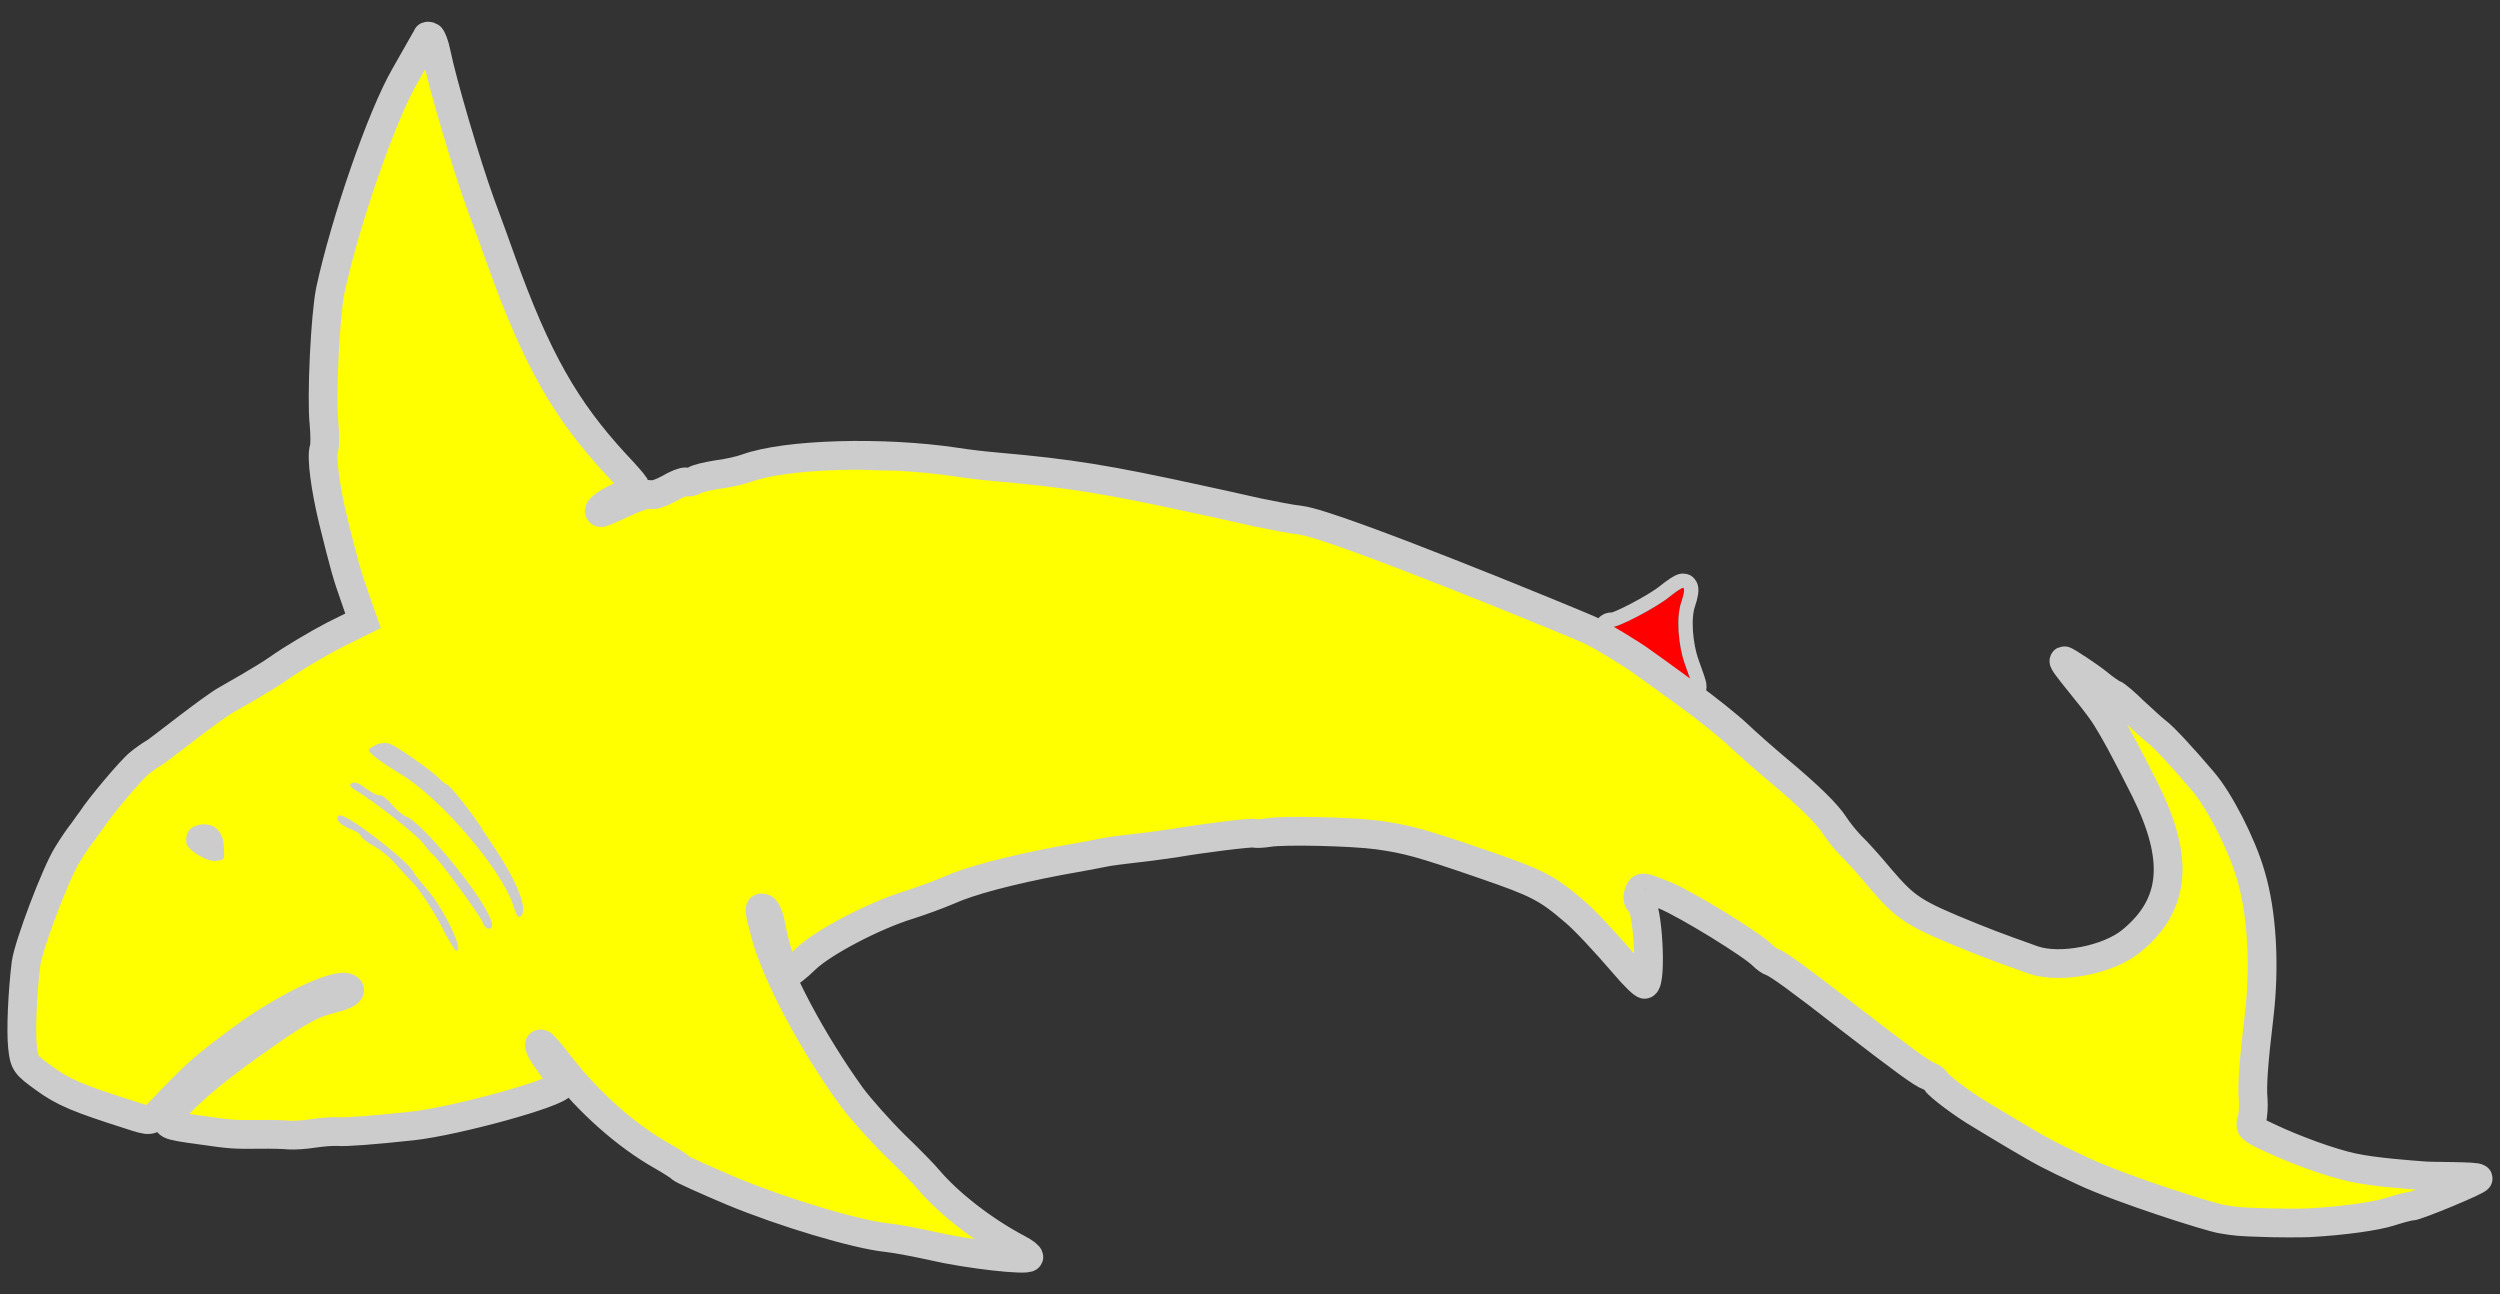 <?xml version="1.0" encoding="UTF-8" standalone="no"?>
<!DOCTYPE svg PUBLIC "-//W3C//DTD SVG 1.1//EN" "http://www.w3.org/Graphics/SVG/1.1/DTD/svg11.dtd">
<svg xmlns:dc="http://purl.org/dc/elements/1.1/" xmlns:xl="http://www.w3.org/1999/xlink" version="1.1" xmlns="http://www.w3.org/2000/svg" viewBox="34.748 91.125 347.503 179.917" width="347.503" height="179.917">
  <rect x="34.748" y="91.125" width="347.503" height="179.917" fill="#333333" stroke="none"/>
  <defs>
    <clipPath id="artboard_clip_path">
      <path d="M 34.748 91.125 L 382.252 91.125 L 382.252 271.042 L 34.748 271.042 Z"/>
    </clipPath>
    <clipPath id="outer_stroke_clip_path">
      <path d="M 34.748 91.125 L 382.252 91.125 L 382.252 271.042 L 34.748 271.042 Z M 258.801 178.273 L 258.801 178.273 C 258.625 178.213 258.389 178.328 258.313 178.548 C 258.238 178.768 259.302 179.675 260.675 180.541 C 262.092 181.422 264.195 182.884 265.377 183.733 C 266.559 184.583 268.151 185.672 268.866 186.164 C 270.313 187.104 270.311 187.251 268.981 183.548 C 267.979 180.745 267.738 176.877 268.434 174.855 C 268.797 173.8 268.953 172.92 268.733 172.844 C 268.557 172.784 267.655 173.407 266.706 174.162 C 264.928 175.614 259.416 178.485 258.801 178.273 Z"/>
    </clipPath>
    <clipPath id="outer_stroke_clip_path_2">
      <path d="M 34.748 91.125 L 382.252 91.125 L 382.252 271.042 L 34.748 271.042 Z M 44.139 209.878 L 44.139 209.878 C 44.826 208.738 45.811 207.307 46.317 206.695 C 46.794 206.023 47.286 205.308 47.449 205.118 C 48.614 203.307 52.942 198.16 54.098 197.231 C 54.513 196.882 55.595 196.088 56.271 195.701 C 56.946 195.314 64.423 189.332 66.299 188.354 C 67.045 187.905 71.354 185.523 73.368 184.102 C 75.381 182.681 78.9 180.599 81.117 179.445 L 85.209 177.413 L 84.122 174.285 C 82.95 170.981 82.623 169.787 81.04 163.391 C 79.966 158.941 79.392 154.614 79.785 153.471 C 79.937 153.031 79.922 151.502 79.79 150.031 C 79.4 146.308 79.953 134.994 80.663 131.502 C 82.712 121.982 87.767 107.302 91.042 101.645 C 92.134 99.76 94.049 96.339 94.095 96.207 C 94.125 96.119 94.316 96.135 94.536 96.211 C 94.756 96.287 95.142 97.305 95.381 98.469 C 96.236 102.696 99.522 113.857 101.511 119.36 C 102.656 122.458 103.973 126.058 104.416 127.341 C 109.309 140.973 113.312 148.054 120.41 155.709 C 121.676 157.03 122.795 158.349 122.954 158.601 C 123.098 158.896 122.121 159.592 120.777 160.211 C 118.68 161.161 117.553 162.149 118.257 162.391 C 118.388 162.437 119.835 161.804 121.475 161.041 C 123.129 160.234 124.78 159.721 125.22 159.873 C 125.616 160.009 126.737 159.608 127.771 159.03 C 128.762 158.438 129.839 158.022 130.103 158.113 C 130.367 158.203 130.941 158.106 131.311 157.889 C 131.696 157.629 133.08 157.319 134.435 157.097 C 135.819 156.934 137.631 156.526 138.531 156.197 C 144.034 154.207 157.488 153.826 167.631 155.352 C 169.025 155.586 171.58 155.876 173.299 156.025 C 183.463 156.919 188.585 157.749 201.479 160.566 C 203.723 161.044 207.332 161.844 209.473 162.335 C 211.63 162.783 214.3 163.309 215.49 163.424 C 220.394 164.031 254.08 177.957 255.691 178.686 C 257.303 179.415 261.86 182.242 262.838 182.972 C 263.831 183.658 266.735 185.789 269.334 187.667 C 271.932 189.544 275.053 192.045 276.276 193.204 C 277.5 194.362 279.948 196.533 281.741 198.035 C 286.174 201.725 288.707 204.219 289.764 205.861 C 290.242 206.616 291.273 207.905 292.073 208.721 C 292.889 209.494 294.736 211.555 296.159 213.275 C 299.705 217.396 300.698 218.082 308.854 221.382 C 311.694 222.557 316.69 224.326 317.393 224.568 C 321.129 225.855 327.875 224.539 331.047 221.895 C 337.153 216.869 337.7 210.568 332.944 200.966 C 330.147 195.381 328.457 192.292 327.168 190.324 C 325.371 187.69 321.301 183.142 321.655 182.97 C 321.832 182.883 325.41 185.294 326.328 186.053 C 327.203 186.797 328.24 187.498 328.548 187.604 C 328.855 187.71 330.153 188.796 331.361 189.998 C 332.628 191.172 334.013 192.435 334.479 192.793 C 335.428 193.464 338.221 196.49 340.982 199.751 C 343.293 202.464 346.35 208.433 347.587 212.694 C 349.196 218.017 349.593 225.43 348.76 232.419 C 347.975 238.982 347.767 242.155 347.94 243.936 C 348.005 244.892 347.948 246.2 347.736 246.815 C 347.432 247.841 347.606 248.049 349.933 249.145 C 353.693 250.931 358.629 252.729 361.739 253.407 C 364.849 254.084 370.003 254.433 371.665 254.563 C 373.099 254.688 379.086 254.58 379.215 254.92 C 379.375 255.171 370.653 258.787 369.859 258.808 C 369.521 258.79 368.268 259.146 367 259.545 C 365.009 260.187 360.563 260.819 355.651 261.094 C 354.798 261.144 350.587 261.132 349.271 261.06 C 346.184 260.972 345.485 260.909 343.631 260.593 C 341.82 260.303 329.589 256.397 324.424 253.98 C 319.595 251.727 318.849 251.323 315.049 249.08 C 313.251 248.019 311.016 246.659 310.08 246.091 C 307.742 244.745 304.269 242.123 303.893 241.502 C 303.748 241.207 303.282 240.849 302.886 240.713 C 301.919 240.38 299.292 238.443 291.91 232.755 C 285.01 227.38 281.944 225.145 281.065 224.842 C 280.714 224.721 280.159 224.333 279.795 223.962 C 278.428 222.508 269.339 216.92 266.206 215.596 C 262.926 214.27 262.882 214.255 262.519 215.31 C 262.323 215.881 262.42 216.455 262.727 216.561 C 263.782 216.924 264.384 227.456 263.38 227.946 C 263.202 228.032 261.906 226.799 260.511 225.139 C 257.881 222.07 254.899 218.88 253.557 217.779 C 249.723 214.493 248.421 213.848 240.818 211.229 C 232.247 208.278 230.312 207.759 226.23 207.19 C 222.707 206.714 213.198 206.488 211.107 206.85 C 210.224 206.988 209.327 207.023 209.107 206.948 C 208.667 206.796 201.47 207.71 198.068 208.309 C 197.347 208.405 195.845 208.625 194.712 208.775 C 191.077 209.195 189.075 209.44 188.279 209.609 C 187.852 209.707 185.01 210.253 181.976 210.781 C 175.083 212.095 169.571 213.54 166.544 214.907 C 165.274 215.453 162.796 216.37 161.085 216.911 C 156.249 218.392 149.171 222.101 146.752 224.414 C 145.564 225.578 144.423 226.464 144.204 226.388 C 143.588 226.176 142.56 223.167 142.001 220.222 C 141.765 218.764 141.263 217.51 140.955 217.404 C 140.164 217.131 140.176 217.381 141.169 221.066 C 142.716 226.712 147.666 236.036 153.163 243.632 C 154.309 245.157 156.926 248.123 159.051 250.232 C 161.192 252.296 163.302 254.449 163.781 255.056 C 166.615 258.392 171.414 262.158 176.284 264.72 C 177.162 265.17 177.818 265.691 177.758 265.866 C 177.576 266.394 169.338 265.475 164.513 264.354 C 162.137 263.831 159.231 263.273 158.042 263.158 C 153.724 262.704 143.655 259.679 136.598 256.758 C 132.821 255.162 129.587 253.705 129.412 253.497 C 129.238 253.29 128.069 252.543 126.798 251.81 C 121.812 249.012 116.581 244.359 112.633 239.263 C 111.413 237.664 110.251 236.329 110.075 236.268 C 109.328 236.011 109.758 237.044 111.267 239.088 C 112.21 240.347 112.859 241.603 112.753 241.91 C 112.36 243.053 98.136 246.956 92.102 247.631 C 86.333 248.25 82.802 248.51 81.657 248.41 C 80.981 248.374 79.466 248.491 78.273 248.671 C 77.124 248.865 75.624 248.939 74.948 248.903 C 74.288 248.823 72.436 248.775 70.804 248.803 C 67.202 248.841 66.82 248.808 62.651 248.208 C 57.718 247.542 57.601 247.453 58.468 246.079 C 59.708 244.048 63.993 240.312 69.707 236.282 C 76.162 231.671 78.039 230.646 80.942 229.925 C 83.02 229.46 83.953 228.749 82.942 228.401 C 81.228 227.811 73.96 231.355 68.407 235.49 C 62.794 239.654 62.364 240.046 57.002 245.624 C 55.68 247.037 55.68 247.037 52.808 246.097 C 45.715 243.851 43.519 242.948 40.892 241.011 C 38.294 239.133 38.119 238.925 37.877 236.63 C 37.635 234.334 37.879 229.059 38.359 225.095 C 38.692 222.555 42.541 212.376 44.139 209.878 Z"/>
    </clipPath>
  </defs>
  <g id="Shark_Embowed" fill-opacity="1" stroke-dasharray="none" stroke="none" stroke-opacity="1" fill="#ffff00">
    <title>Shark Embowed</title>
    <g id="Shark_Embowed: Layer 2" >
      <title>Layer 2</title>
      <g id="Group_4">
        <g id="Graphic_12">
          <path d="M 258.801 178.273 C 259.416 178.485 264.928 175.614 266.706 174.162 C 267.655 173.407 268.557 172.784 268.733 172.844 C 268.953 172.92 268.797 173.8 268.434 174.855 C 267.738 176.877 267.979 180.745 268.981 183.548 C 270.311 187.251 270.313 187.104 268.866 186.164 C 268.151 185.672 266.559 184.583 265.377 183.733 C 264.195 182.884 262.092 181.422 260.675 180.541 C 259.302 179.675 258.238 178.768 258.313 178.548 C 258.389 178.328 258.625 178.213 258.801 178.273 Z" fill="#ff0000"/>
          <path d="M 258.801 178.273 C 259.416 178.485 264.928 175.614 266.706 174.162 C 267.655 173.407 268.557 172.784 268.733 172.844 C 268.953 172.92 268.797 173.8 268.434 174.855 C 267.738 176.877 267.979 180.745 268.981 183.548 C 270.311 187.251 270.313 187.104 268.866 186.164 C 268.151 185.672 266.559 184.583 265.377 183.733 C 264.195 182.884 262.092 181.422 260.675 180.541 C 259.302 179.675 258.238 178.768 258.313 178.548 C 258.389 178.328 258.625 178.213 258.801 178.273 Z" stroke="#cccccc" stroke-linecap="round" stroke-linejoin="round" stroke-width="4" clip-path="url(#outer_stroke_clip_path)"/>
        </g>
        <g id="Graphic_11">
          <path d="M 44.139 209.878 L 44.139 209.878 C 42.541 212.376 38.692 222.555 38.359 225.095 C 37.879 229.059 37.635 234.334 37.877 236.63 C 38.119 238.925 38.294 239.133 40.892 241.011 C 43.519 242.948 45.715 243.851 52.808 246.097 C 55.68 247.037 55.68 247.037 57.002 245.624 C 62.364 240.046 62.794 239.654 68.407 235.49 C 73.96 231.355 81.228 227.811 82.942 228.401 C 83.953 228.749 83.02 229.46 80.942 229.925 C 78.039 230.646 76.162 231.671 69.707 236.282 C 63.993 240.312 59.708 244.048 58.468 246.079 C 57.601 247.453 57.718 247.542 62.651 248.208 C 66.82 248.808 67.202 248.841 70.804 248.803 C 72.436 248.775 74.288 248.823 74.948 248.903 C 75.624 248.939 77.124 248.865 78.273 248.671 C 79.466 248.491 80.981 248.374 81.657 248.41 C 82.802 248.51 86.333 248.25 92.102 247.631 C 98.136 246.956 112.36 243.053 112.753 241.91 C 112.859 241.603 112.21 240.347 111.267 239.088 C 109.758 237.044 109.328 236.011 110.075 236.268 C 110.251 236.329 111.413 237.664 112.633 239.263 C 116.581 244.359 121.812 249.012 126.798 251.81 C 128.069 252.543 129.238 253.29 129.412 253.497 C 129.587 253.705 132.821 255.162 136.598 256.758 C 143.655 259.679 153.724 262.704 158.042 263.158 C 159.231 263.273 162.137 263.831 164.513 264.354 C 169.338 265.475 177.576 266.394 177.758 265.866 C 177.818 265.691 177.162 265.17 176.284 264.72 C 171.414 262.158 166.615 258.392 163.781 255.056 C 163.302 254.449 161.192 252.296 159.051 250.232 C 156.926 248.123 154.309 245.157 153.163 243.632 C 147.666 236.036 142.716 226.712 141.169 221.066 C 140.176 217.381 140.164 217.131 140.955 217.404 C 141.263 217.51 141.765 218.764 142.001 220.222 C 142.56 223.167 143.588 226.176 144.204 226.388 C 144.423 226.464 145.564 225.578 146.752 224.414 C 149.171 222.101 156.249 218.392 161.085 216.911 C 162.796 216.37 165.274 215.453 166.544 214.907 C 169.571 213.54 175.083 212.095 181.976 210.781 C 185.01 210.253 187.852 209.707 188.279 209.609 C 189.075 209.44 191.077 209.195 194.712 208.775 C 195.845 208.625 197.347 208.405 198.068 208.309 C 201.47 207.71 208.667 206.796 209.107 206.948 C 209.327 207.023 210.224 206.988 211.107 206.85 C 213.198 206.488 222.707 206.714 226.23 207.19 C 230.312 207.759 232.247 208.278 240.818 211.229 C 248.421 213.848 249.723 214.493 253.557 217.779 C 254.899 218.88 257.881 222.07 260.511 225.139 C 261.906 226.799 263.202 228.032 263.38 227.946 C 264.384 227.456 263.782 216.924 262.727 216.561 C 262.42 216.455 262.323 215.881 262.519 215.31 C 262.882 214.255 262.926 214.27 266.206 215.596 C 269.339 216.92 278.428 222.508 279.795 223.962 C 280.159 224.333 280.714 224.721 281.065 224.842 C 281.944 225.145 285.01 227.38 291.91 232.755 C 299.292 238.443 301.919 240.38 302.886 240.713 C 303.282 240.849 303.748 241.207 303.893 241.502 C 304.269 242.123 307.742 244.745 310.08 246.091 C 311.016 246.659 313.251 248.019 315.049 249.08 C 318.849 251.323 319.595 251.727 324.424 253.98 C 329.589 256.397 341.82 260.303 343.631 260.593 C 345.485 260.909 346.184 260.972 349.271 261.06 C 350.587 261.132 354.798 261.144 355.651 261.094 C 360.563 260.819 365.009 260.187 367 259.545 C 368.268 259.146 369.521 258.79 369.859 258.808 C 370.653 258.787 379.375 255.171 379.215 254.92 C 379.086 254.58 373.099 254.688 371.665 254.563 C 370.003 254.433 364.849 254.084 361.739 253.407 C 358.629 252.729 353.693 250.931 349.933 249.145 C 347.606 248.049 347.432 247.841 347.736 246.815 C 347.948 246.2 348.005 244.892 347.94 243.936 C 347.767 242.155 347.975 238.982 348.76 232.419 C 349.593 225.43 349.196 218.017 347.587 212.694 C 346.35 208.433 343.293 202.464 340.982 199.751 C 338.221 196.49 335.428 193.464 334.479 192.793 C 334.013 192.435 332.628 191.172 331.361 189.998 C 330.153 188.796 328.855 187.71 328.548 187.604 C 328.24 187.498 327.203 186.797 326.328 186.053 C 325.41 185.294 321.832 182.883 321.655 182.97 C 321.301 183.142 325.371 187.69 327.168 190.324 C 328.457 192.292 330.147 195.381 332.944 200.966 C 337.7 210.568 337.153 216.869 331.047 221.895 C 327.875 224.539 321.129 225.855 317.393 224.568 C 316.69 224.326 311.694 222.557 308.854 221.382 C 300.698 218.082 299.705 217.396 296.159 213.275 C 294.736 211.555 292.889 209.494 292.073 208.721 C 291.273 207.905 290.242 206.616 289.764 205.861 C 288.707 204.219 286.174 201.725 281.741 198.035 C 279.948 196.533 277.5 194.362 276.276 193.204 C 275.053 192.045 271.932 189.544 269.334 187.667 C 266.735 185.789 263.831 183.658 262.838 182.972 C 261.86 182.242 257.303 179.415 255.691 178.686 C 254.08 177.957 220.394 164.031 215.49 163.424 C 214.3 163.309 211.63 162.783 209.473 162.335 C 207.332 161.844 203.723 161.044 201.479 160.566 C 188.585 157.749 183.463 156.919 173.299 156.025 C 171.58 155.876 169.025 155.586 167.631 155.352 C 157.488 153.826 144.034 154.207 138.531 156.197 C 137.631 156.526 135.819 156.934 134.435 157.097 C 133.08 157.319 131.696 157.629 131.311 157.889 C 130.941 158.106 130.367 158.203 130.103 158.113 C 129.839 158.022 128.762 158.438 127.771 159.03 C 126.737 159.608 125.616 160.009 125.22 159.873 C 124.78 159.721 123.129 160.234 121.475 161.041 C 119.835 161.804 118.388 162.437 118.257 162.391 C 117.553 162.149 118.68 161.161 120.777 160.211 C 122.121 159.592 123.098 158.896 122.954 158.601 C 122.795 158.349 121.676 157.03 120.41 155.709 C 113.312 148.054 109.309 140.973 104.416 127.341 C 103.973 126.058 102.656 122.458 101.511 119.36 C 99.522 113.857 96.236 102.696 95.381 98.469 C 95.142 97.305 94.756 96.287 94.536 96.211 C 94.316 96.135 94.125 96.119 94.095 96.207 C 94.049 96.339 92.134 99.76 91.042 101.645 C 87.767 107.302 82.712 121.982 80.663 131.502 C 79.953 134.994 79.4 146.308 79.79 150.031 C 79.922 151.502 79.937 153.031 79.785 153.471 C 79.392 154.614 79.966 158.941 81.04 163.391 C 82.623 169.787 82.95 170.981 84.122 174.285 L 85.209 177.413 L 81.117 179.445 C 78.9 180.599 75.381 182.681 73.368 184.102 C 71.354 185.523 67.045 187.905 66.299 188.354 C 64.423 189.332 56.946 195.314 56.271 195.701 C 55.595 196.088 54.513 196.882 54.098 197.231 C 52.942 198.16 48.614 203.307 47.449 205.118 C 47.286 205.308 46.794 206.023 46.317 206.695 C 45.811 207.307 44.826 208.738 44.139 209.878 Z" fill="#ff0000"/>
          <path d="M 44.139 209.878 L 44.139 209.878 C 42.541 212.376 38.692 222.555 38.359 225.095 C 37.879 229.059 37.635 234.334 37.877 236.63 C 38.119 238.925 38.294 239.133 40.892 241.011 C 43.519 242.948 45.715 243.851 52.808 246.097 C 55.68 247.037 55.68 247.037 57.002 245.624 C 62.364 240.046 62.794 239.654 68.407 235.49 C 73.96 231.355 81.228 227.811 82.942 228.401 C 83.953 228.749 83.02 229.46 80.942 229.925 C 78.039 230.646 76.162 231.671 69.707 236.282 C 63.993 240.312 59.708 244.048 58.468 246.079 C 57.601 247.453 57.718 247.542 62.651 248.208 C 66.82 248.808 67.202 248.841 70.804 248.803 C 72.436 248.775 74.288 248.823 74.948 248.903 C 75.624 248.939 77.124 248.865 78.273 248.671 C 79.466 248.491 80.981 248.374 81.657 248.41 C 82.802 248.51 86.333 248.25 92.102 247.631 C 98.136 246.956 112.36 243.053 112.753 241.91 C 112.859 241.603 112.21 240.347 111.267 239.088 C 109.758 237.044 109.328 236.011 110.075 236.268 C 110.251 236.329 111.413 237.664 112.633 239.263 C 116.581 244.359 121.812 249.012 126.798 251.81 C 128.069 252.543 129.238 253.29 129.412 253.497 C 129.587 253.705 132.821 255.162 136.598 256.758 C 143.655 259.679 153.724 262.704 158.042 263.158 C 159.231 263.273 162.137 263.831 164.513 264.354 C 169.338 265.475 177.576 266.394 177.758 265.866 C 177.818 265.691 177.162 265.17 176.284 264.72 C 171.414 262.158 166.615 258.392 163.781 255.056 C 163.302 254.449 161.192 252.296 159.051 250.232 C 156.926 248.123 154.309 245.157 153.163 243.632 C 147.666 236.036 142.716 226.712 141.169 221.066 C 140.176 217.381 140.164 217.131 140.955 217.404 C 141.263 217.51 141.765 218.764 142.001 220.222 C 142.56 223.167 143.588 226.176 144.204 226.388 C 144.423 226.464 145.564 225.578 146.752 224.414 C 149.171 222.101 156.249 218.392 161.085 216.911 C 162.796 216.37 165.274 215.453 166.544 214.907 C 169.571 213.54 175.083 212.095 181.976 210.781 C 185.01 210.253 187.852 209.707 188.279 209.609 C 189.075 209.44 191.077 209.195 194.712 208.775 C 195.845 208.625 197.347 208.405 198.068 208.309 C 201.47 207.71 208.667 206.796 209.107 206.948 C 209.327 207.023 210.224 206.988 211.107 206.85 C 213.198 206.488 222.707 206.714 226.23 207.19 C 230.312 207.759 232.247 208.278 240.818 211.229 C 248.421 213.848 249.723 214.493 253.557 217.779 C 254.899 218.88 257.881 222.07 260.511 225.139 C 261.906 226.799 263.202 228.032 263.38 227.946 C 264.384 227.456 263.782 216.924 262.727 216.561 C 262.42 216.455 262.323 215.881 262.519 215.31 C 262.882 214.255 262.926 214.27 266.206 215.596 C 269.339 216.92 278.428 222.508 279.795 223.962 C 280.159 224.333 280.714 224.721 281.065 224.842 C 281.944 225.145 285.01 227.38 291.91 232.755 C 299.292 238.443 301.919 240.38 302.886 240.713 C 303.282 240.849 303.748 241.207 303.893 241.502 C 304.269 242.123 307.742 244.745 310.08 246.091 C 311.016 246.659 313.251 248.019 315.049 249.08 C 318.849 251.323 319.595 251.727 324.424 253.98 C 329.589 256.397 341.82 260.303 343.631 260.593 C 345.485 260.909 346.184 260.972 349.271 261.06 C 350.587 261.132 354.798 261.144 355.651 261.094 C 360.563 260.819 365.009 260.187 367 259.545 C 368.268 259.146 369.521 258.79 369.859 258.808 C 370.653 258.787 379.375 255.171 379.215 254.92 C 379.086 254.58 373.099 254.688 371.665 254.563 C 370.003 254.433 364.849 254.084 361.739 253.407 C 358.629 252.729 353.693 250.931 349.933 249.145 C 347.606 248.049 347.432 247.841 347.736 246.815 C 347.948 246.2 348.005 244.892 347.94 243.936 C 347.767 242.155 347.975 238.982 348.76 232.419 C 349.593 225.43 349.196 218.017 347.587 212.694 C 346.35 208.433 343.293 202.464 340.982 199.751 C 338.221 196.49 335.428 193.464 334.479 192.793 C 334.013 192.435 332.628 191.172 331.361 189.998 C 330.153 188.796 328.855 187.71 328.548 187.604 C 328.24 187.498 327.203 186.797 326.328 186.053 C 325.41 185.294 321.832 182.883 321.655 182.97 C 321.301 183.142 325.371 187.69 327.168 190.324 C 328.457 192.292 330.147 195.381 332.944 200.966 C 337.7 210.568 337.153 216.869 331.047 221.895 C 327.875 224.539 321.129 225.855 317.393 224.568 C 316.69 224.326 311.694 222.557 308.854 221.382 C 300.698 218.082 299.705 217.396 296.159 213.275 C 294.736 211.555 292.889 209.494 292.073 208.721 C 291.273 207.905 290.242 206.616 289.764 205.861 C 288.707 204.219 286.174 201.725 281.741 198.035 C 279.948 196.533 277.5 194.362 276.276 193.204 C 275.053 192.045 271.932 189.544 269.334 187.667 C 266.735 185.789 263.831 183.658 262.838 182.972 C 261.86 182.242 257.303 179.415 255.691 178.686 C 254.08 177.957 220.394 164.031 215.49 163.424 C 214.3 163.309 211.63 162.783 209.473 162.335 C 207.332 161.844 203.723 161.044 201.479 160.566 C 188.585 157.749 183.463 156.919 173.299 156.025 C 171.58 155.876 169.025 155.586 167.631 155.352 C 157.488 153.826 144.034 154.207 138.531 156.197 C 137.631 156.526 135.819 156.934 134.435 157.097 C 133.08 157.319 131.696 157.629 131.311 157.889 C 130.941 158.106 130.367 158.203 130.103 158.113 C 129.839 158.022 128.762 158.438 127.771 159.03 C 126.737 159.608 125.616 160.009 125.22 159.873 C 124.78 159.721 123.129 160.234 121.475 161.041 C 119.835 161.804 118.388 162.437 118.257 162.391 C 117.553 162.149 118.68 161.161 120.777 160.211 C 122.121 159.592 123.098 158.896 122.954 158.601 C 122.795 158.349 121.676 157.03 120.41 155.709 C 113.312 148.054 109.309 140.973 104.416 127.341 C 103.973 126.058 102.656 122.458 101.511 119.36 C 99.522 113.857 96.236 102.696 95.381 98.469 C 95.142 97.305 94.756 96.287 94.536 96.211 C 94.316 96.135 94.125 96.119 94.095 96.207 C 94.049 96.339 92.134 99.76 91.042 101.645 C 87.767 107.302 82.712 121.982 80.663 131.502 C 79.953 134.994 79.4 146.308 79.79 150.031 C 79.922 151.502 79.937 153.031 79.785 153.471 C 79.392 154.614 79.966 158.941 81.04 163.391 C 82.623 169.787 82.95 170.981 84.122 174.285 L 85.209 177.413 L 81.117 179.445 C 78.9 180.599 75.381 182.681 73.368 184.102 C 71.354 185.523 67.045 187.905 66.299 188.354 C 64.423 189.332 56.946 195.314 56.271 195.701 C 55.595 196.088 54.513 196.882 54.098 197.231 C 52.942 198.16 48.614 203.307 47.449 205.118 C 47.286 205.308 46.794 206.023 46.317 206.695 C 45.811 207.307 44.826 208.738 44.139 209.878 Z" stroke="#cccccc" stroke-linecap="round" stroke-linejoin="miter" stroke-width="4" clip-path="url(#outer_stroke_clip_path_2)"/>
        </g>
        <g id="Graphic_10">
          <path d="M 60.638 208.219 C 60.643 209.204 63.565 210.997 64.817 210.789 C 66.068 210.581 65.964 210.741 65.839 208.535 C 65.712 206.476 64.194 205.314 62.249 205.824 C 61.055 206.15 60.548 206.91 60.638 208.219 Z" fill="#cccccc"/>
        </g>
        <g id="Graphic_9">
          <path d="M 82.126 205.638 C 82.476 205.906 83.178 206.295 83.749 206.492 C 84.321 206.689 84.831 207.061 84.888 207.326 C 84.988 207.607 85.805 208.232 86.755 208.756 C 87.705 209.28 88.93 210.292 89.526 210.988 C 90.122 211.685 91.344 212.991 92.246 213.941 C 93.104 214.875 94.727 217.302 95.838 219.356 C 96.891 221.44 97.918 223.17 98.093 223.23 C 99.456 223.699 96.562 217.541 93.989 214.59 C 93.102 213.596 92.362 212.604 92.276 212.427 C 91.789 211.128 84.408 205.293 82.313 204.523 C 81.566 204.265 81.397 205.043 82.126 205.638 Z" fill="#cccccc"/>
        </g>
        <g id="Graphic_8">
          <path d="M 84.215 200.998 C 86.904 202.613 92.899 207.332 93.682 208.486 C 94.19 209.153 94.669 209.76 94.801 209.806 C 95.328 209.987 101.392 218.22 101.778 219.239 C 102.036 219.917 102.444 220.304 102.828 220.19 C 103.299 220.106 103.289 219.562 102.684 218.321 C 101.045 214.659 93.242 205.336 91.265 204.655 C 90.781 204.488 89.862 203.73 89.238 202.974 C 88.613 202.218 87.84 201.608 87.575 201.664 C 87.294 201.764 86.461 201.329 85.673 200.763 C 84.71 199.989 84.095 199.777 83.681 199.979 C 83.208 200.209 83.396 200.52 84.215 200.998 Z" fill="#cccccc"/>
        </g>
        <g id="Graphic_7">
          <path d="M 86.819 196.291 C 87.432 196.796 89.023 197.885 90.412 198.708 C 95.922 201.981 104.482 211.959 106.064 216.929 C 106.592 218.536 106.824 218.862 107.241 218.366 C 108.089 217.331 106.554 213.508 103.395 208.832 C 102.816 207.944 101.932 206.656 101.498 205.917 C 100.006 203.683 97.363 200.364 96.924 200.212 C 96.704 200.137 96.237 199.779 95.873 199.408 C 94.914 198.34 89.921 194.851 88.866 194.488 C 88.338 194.306 87.411 194.429 86.805 194.762 C 85.77 195.339 85.755 195.383 86.819 196.291 Z" fill="#cccccc"/>
        </g>
        <g id="Graphic_6">
          <path d="M 100.352 244.656 C 100.572 244.732 100.867 244.588 100.958 244.324 C 101.033 244.104 100.844 243.941 100.579 243.997 C 100.27 244.038 100.018 244.197 99.973 244.329 C 99.943 244.417 100.088 244.565 100.352 244.656 Z" fill="#cccccc"/>
        </g>
        <g id="Graphic_5">
          <path d="M 158.729 156.5 C 160.921 156.419 162.701 156.245 162.599 156.112 C 162.542 155.994 161.675 155.941 160.675 155.99 C 159.675 156.039 158.69 156.044 158.499 156.027 C 157.677 155.843 154.956 156.037 154.865 156.3 C 154.805 156.476 156.553 156.537 158.729 156.5 Z" fill="#cccccc"/>
        </g>
      </g>
    </g>
  </g>
</svg>
